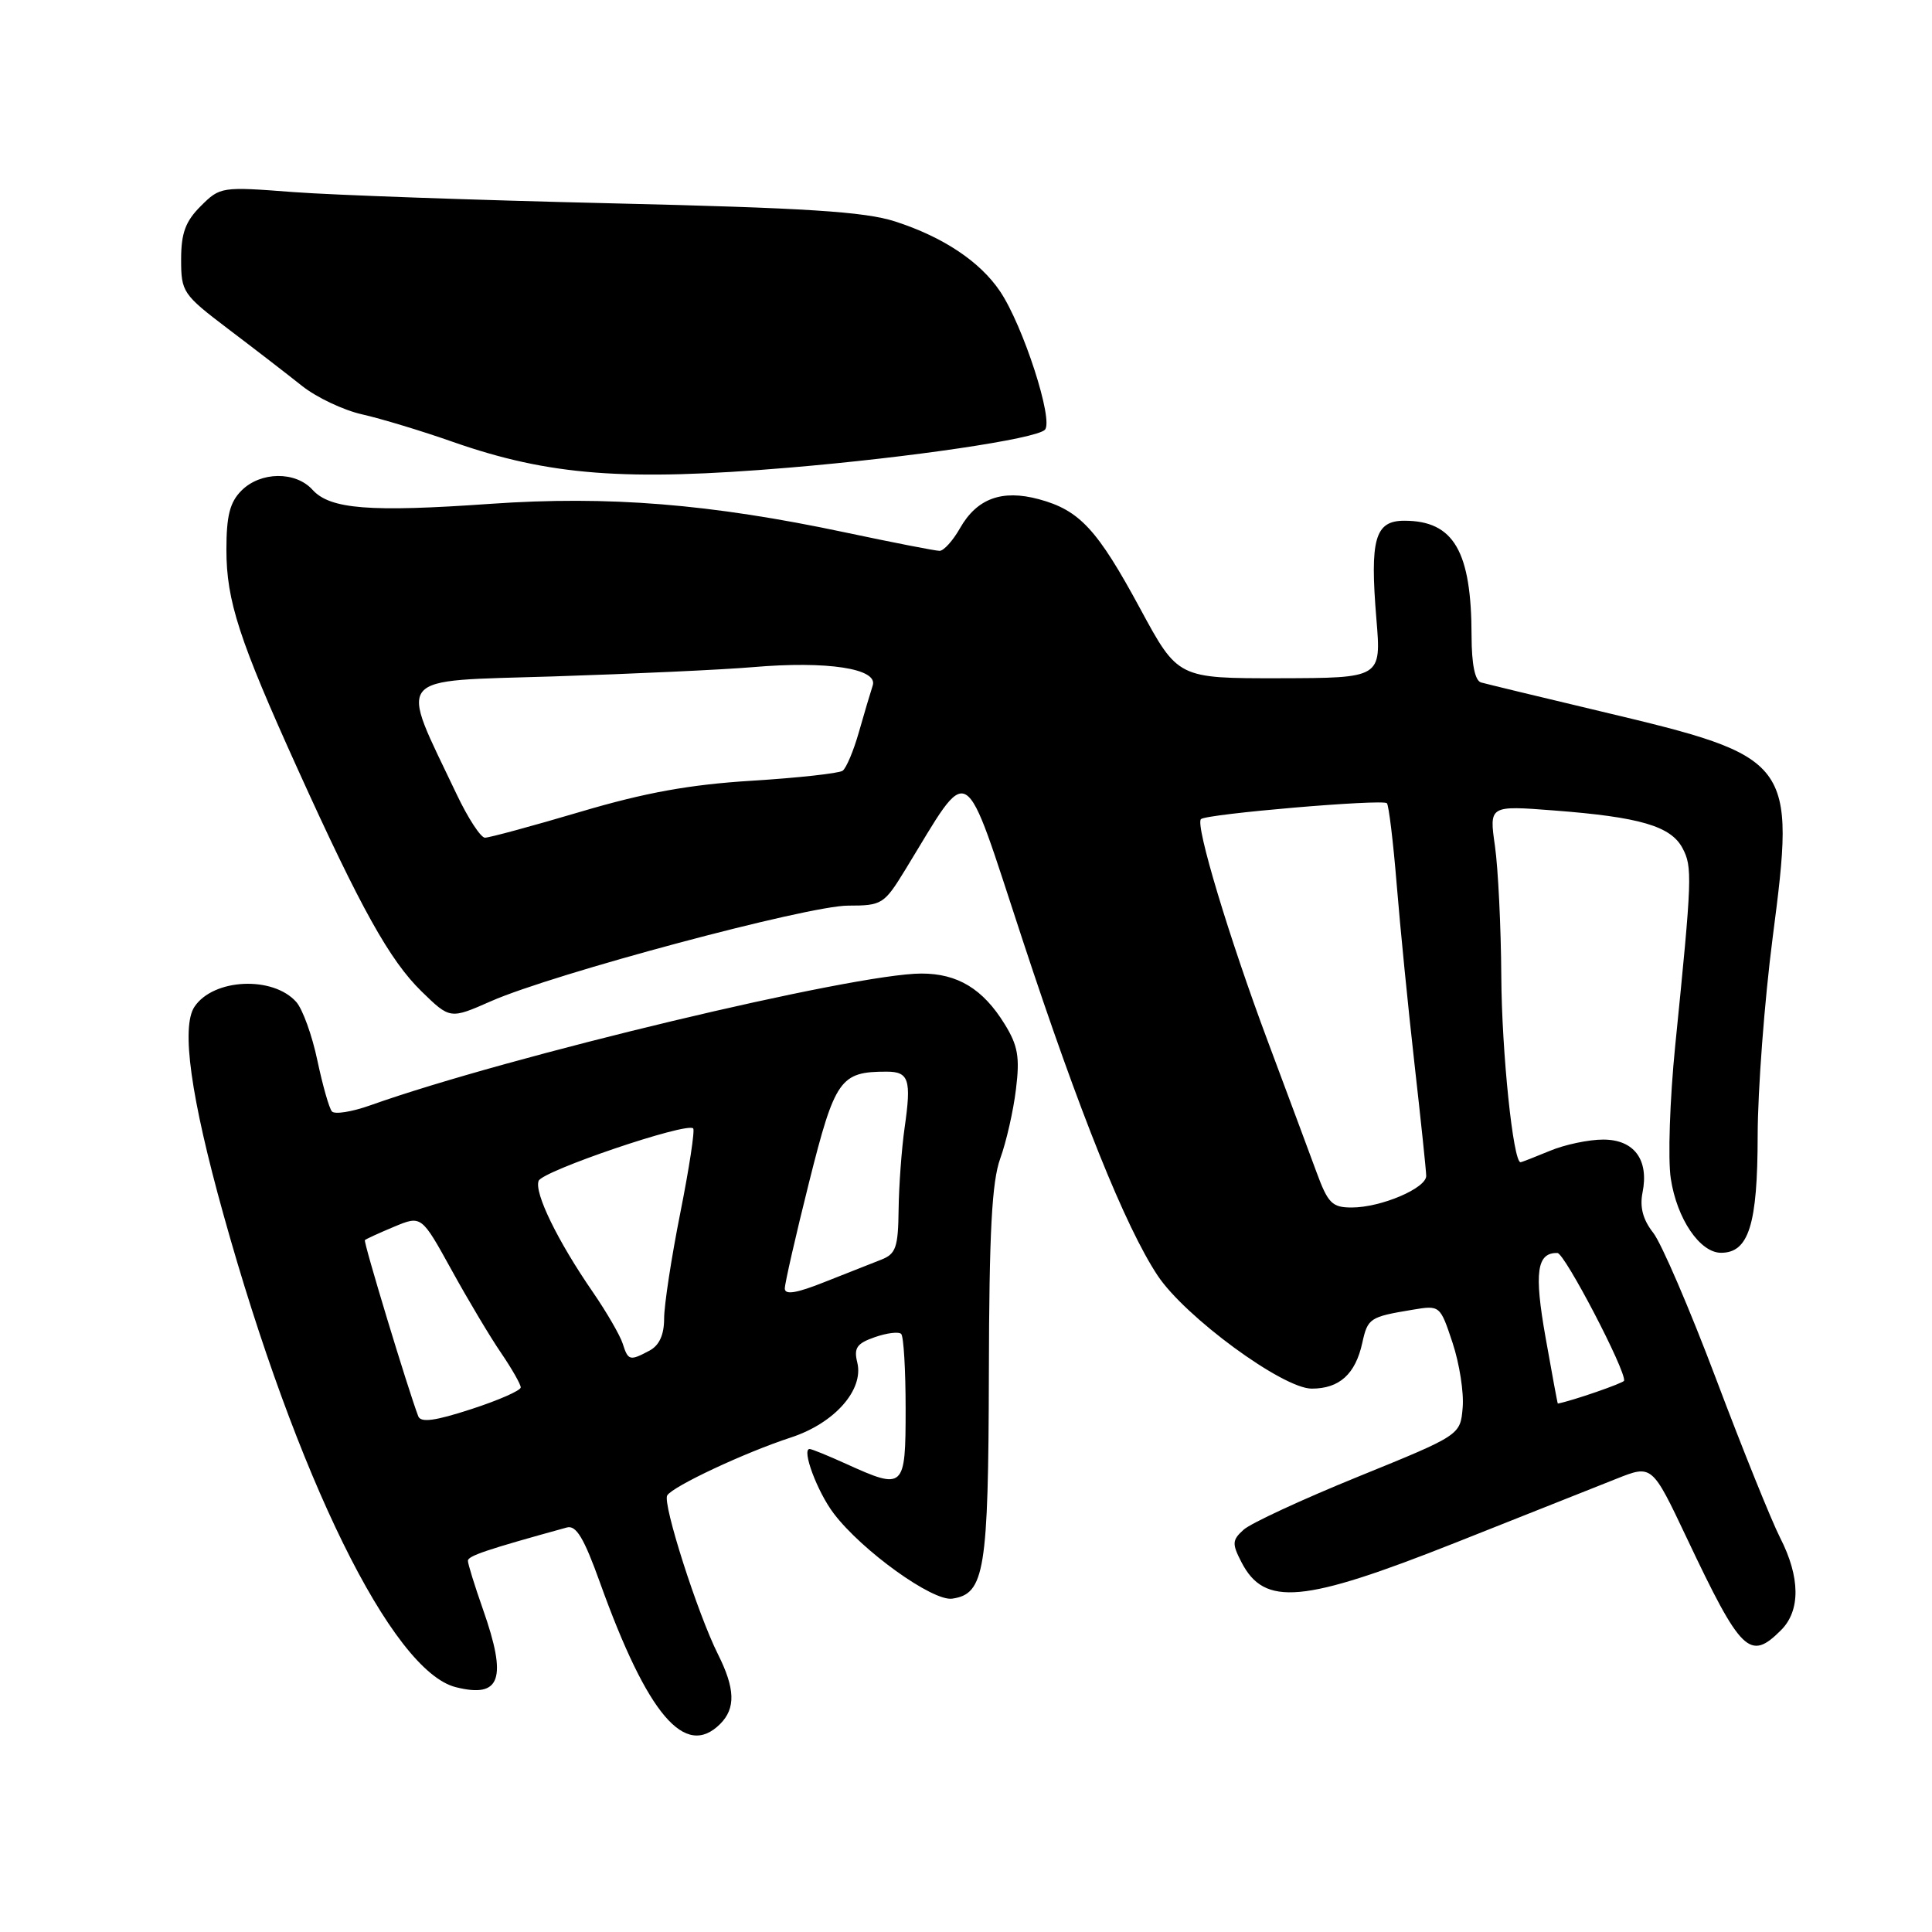 <?xml version="1.0" encoding="UTF-8" standalone="no"?>
<!DOCTYPE svg PUBLIC "-//W3C//DTD SVG 1.1//EN" "http://www.w3.org/Graphics/SVG/1.1/DTD/svg11.dtd" >
<svg xmlns="http://www.w3.org/2000/svg" xmlns:xlink="http://www.w3.org/1999/xlink" version="1.1" viewBox="0 0 256 256">
 <g >
 <path fill="currentColor"
d=" M 95.43 228.43 C 97.50 226.36 97.41 223.74 95.14 219.21 C 92.43 213.81 87.76 199.20 88.41 198.15 C 89.15 196.94 98.73 192.45 104.81 190.47 C 110.59 188.58 114.50 184.14 113.59 180.52 C 113.12 178.61 113.53 178.01 115.92 177.18 C 117.52 176.62 119.09 176.43 119.41 176.75 C 119.74 177.07 120.00 181.53 120.00 186.67 C 120.00 197.30 119.82 197.46 112.14 193.98 C 109.74 192.89 107.56 192.00 107.28 192.00 C 106.18 192.00 108.30 197.69 110.48 200.55 C 114.23 205.49 123.57 212.20 126.17 211.83 C 130.47 211.21 130.97 208.18 131.03 182.00 C 131.07 163.21 131.43 156.57 132.54 153.50 C 133.34 151.30 134.28 147.17 134.62 144.33 C 135.15 140.06 134.88 138.54 133.11 135.68 C 130.24 131.03 126.89 129.00 122.10 129.00 C 113.19 129.00 67.24 139.99 49.07 146.46 C 46.63 147.33 44.34 147.69 43.98 147.27 C 43.61 146.85 42.75 143.80 42.05 140.50 C 41.36 137.20 40.10 133.72 39.26 132.77 C 36.17 129.28 28.27 129.65 25.77 133.40 C 23.98 136.08 25.27 145.37 29.60 160.90 C 39.28 195.68 51.94 221.44 60.40 223.56 C 66.34 225.05 67.24 222.48 64.00 213.26 C 62.90 210.13 62.00 207.23 62.00 206.81 C 62.00 206.17 64.44 205.34 75.11 202.40 C 76.34 202.06 77.38 203.79 79.51 209.73 C 85.81 227.25 90.78 233.08 95.43 228.43 Z  M 236.00 216.00 C 238.59 213.41 238.55 208.99 235.88 203.77 C 234.72 201.49 230.90 192.03 227.40 182.74 C 223.90 173.46 220.15 164.74 219.06 163.35 C 217.70 161.62 217.26 159.96 217.64 158.04 C 218.52 153.67 216.54 151.00 212.43 151.00 C 210.51 151.00 207.32 151.67 205.35 152.50 C 203.37 153.32 201.63 154.00 201.48 154.00 C 200.50 154.00 198.99 139.42 198.93 129.42 C 198.89 122.86 198.51 115.08 198.09 112.11 C 197.32 106.73 197.32 106.73 205.89 107.39 C 217.28 108.26 221.37 109.46 222.93 112.36 C 224.27 114.87 224.22 116.27 221.98 138.50 C 221.26 145.65 220.99 153.61 221.39 156.18 C 222.20 161.51 225.25 166.00 228.05 166.00 C 231.72 166.00 232.89 162.25 232.90 150.50 C 232.91 144.45 233.80 132.62 234.89 124.21 C 237.94 100.70 237.66 100.34 212.24 94.29 C 204.13 92.37 196.94 90.62 196.25 90.43 C 195.44 90.19 195.00 88.04 194.99 84.28 C 194.98 73.04 192.63 69.00 186.08 69.00 C 182.18 69.00 181.50 71.42 182.38 82.03 C 183.03 89.84 183.03 89.84 169.56 89.87 C 156.08 89.89 156.08 89.89 151.09 80.67 C 145.40 70.14 143.06 67.61 137.66 66.15 C 132.77 64.83 129.45 66.05 127.21 69.98 C 126.27 71.64 125.05 72.99 124.50 72.99 C 123.95 72.99 118.33 71.89 112.00 70.55 C 94.12 66.76 80.61 65.67 65.00 66.76 C 48.96 67.89 43.74 67.47 41.41 64.90 C 39.17 62.42 34.53 62.47 32.00 65.00 C 30.46 66.54 30.00 68.33 30.00 72.84 C 30.00 79.61 31.68 84.77 39.48 101.98 C 47.83 120.41 51.64 127.24 55.85 131.36 C 59.64 135.05 59.64 135.05 65.07 132.66 C 73.28 129.04 107.05 120.00 112.37 120.00 C 116.87 120.00 117.15 119.82 119.95 115.25 C 128.77 100.85 127.43 100.05 135.50 124.55 C 143.06 147.51 149.11 162.54 153.38 169.00 C 157.01 174.49 169.97 184.00 173.81 184.00 C 177.48 184.00 179.60 182.08 180.51 177.94 C 181.23 174.66 181.50 174.49 187.16 173.55 C 190.81 172.94 190.82 172.96 192.47 177.92 C 193.38 180.66 193.99 184.53 193.81 186.53 C 193.50 190.16 193.50 190.16 180.00 195.65 C 172.57 198.67 165.73 201.84 164.79 202.69 C 163.26 204.07 163.23 204.54 164.50 207.00 C 167.55 212.90 172.61 212.44 192.87 204.41 C 202.02 200.78 211.62 196.97 214.20 195.94 C 218.90 194.07 218.90 194.07 223.50 203.78 C 230.72 219.03 231.86 220.14 236.00 216.00 Z  M 104.50 61.97 C 120.67 60.61 137.24 58.16 138.45 56.95 C 139.65 55.75 135.57 43.14 132.51 38.60 C 129.85 34.65 124.95 31.39 118.59 29.34 C 114.55 28.04 106.80 27.55 81.00 26.94 C 63.12 26.52 44.16 25.85 38.85 25.45 C 29.34 24.72 29.16 24.75 26.60 27.31 C 24.57 29.33 24.00 30.90 24.00 34.38 C 24.00 38.70 24.22 39.02 30.25 43.60 C 33.69 46.20 38.08 49.59 40.00 51.12 C 41.92 52.65 45.52 54.36 48.00 54.91 C 50.48 55.47 55.88 57.10 60.00 58.55 C 72.77 63.02 82.84 63.79 104.50 61.97 Z  M 55.42 187.66 C 54.08 184.15 48.13 164.54 48.35 164.32 C 48.49 164.18 50.23 163.38 52.22 162.55 C 55.84 161.04 55.84 161.04 59.83 168.27 C 62.02 172.25 64.98 177.21 66.41 179.29 C 67.83 181.38 69.00 183.43 69.00 183.84 C 69.00 184.25 66.05 185.55 62.44 186.72 C 57.65 188.28 55.76 188.54 55.42 187.66 Z  M 82.51 178.03 C 82.16 176.94 80.39 173.88 78.57 171.23 C 73.88 164.43 70.77 158.04 71.37 156.47 C 71.88 155.15 91.00 148.66 91.85 149.52 C 92.09 149.76 91.32 154.80 90.14 160.73 C 88.96 166.65 88.00 172.95 88.00 174.71 C 88.00 176.87 87.36 178.27 86.07 178.96 C 83.45 180.36 83.23 180.30 82.51 178.03 Z  M 103.99 170.74 C 103.99 170.06 105.44 163.71 107.21 156.64 C 110.64 142.97 111.33 142.00 117.48 142.00 C 120.44 142.00 120.78 143.06 119.87 149.40 C 119.47 152.21 119.11 157.10 119.07 160.27 C 119.01 165.30 118.71 166.16 116.75 166.92 C 115.51 167.40 112.14 168.74 109.25 169.88 C 105.54 171.36 104.00 171.61 103.99 170.74 Z  M 204.80 177.25 C 203.26 168.59 203.63 165.96 206.37 166.03 C 207.33 166.05 215.46 181.63 215.20 182.95 C 215.14 183.26 208.40 185.60 206.42 185.98 C 206.38 185.99 205.65 182.06 204.80 177.25 Z  M 174.42 155.25 C 173.46 152.64 170.57 144.88 168.00 138.00 C 162.85 124.23 158.36 109.31 159.13 108.54 C 159.82 107.85 183.19 105.86 183.77 106.43 C 184.02 106.69 184.61 111.53 185.07 117.20 C 185.53 122.86 186.59 133.57 187.43 141.00 C 188.27 148.43 188.97 155.09 188.98 155.80 C 189.01 157.44 183.00 160.00 179.11 160.00 C 176.51 160.00 175.96 159.45 174.42 155.25 Z  M 60.51 105.25 C 52.84 89.09 51.85 90.31 73.31 89.63 C 83.86 89.29 95.76 88.74 99.75 88.40 C 109.61 87.55 116.38 88.59 115.64 90.83 C 115.34 91.75 114.51 94.53 113.81 97.00 C 113.11 99.47 112.14 101.78 111.65 102.13 C 111.17 102.47 105.76 103.07 99.64 103.45 C 91.38 103.96 85.50 105.02 76.90 107.57 C 70.52 109.46 64.83 111.00 64.26 111.00 C 63.70 111.00 62.01 108.41 60.51 105.25 Z "/>
</g>
</svg>